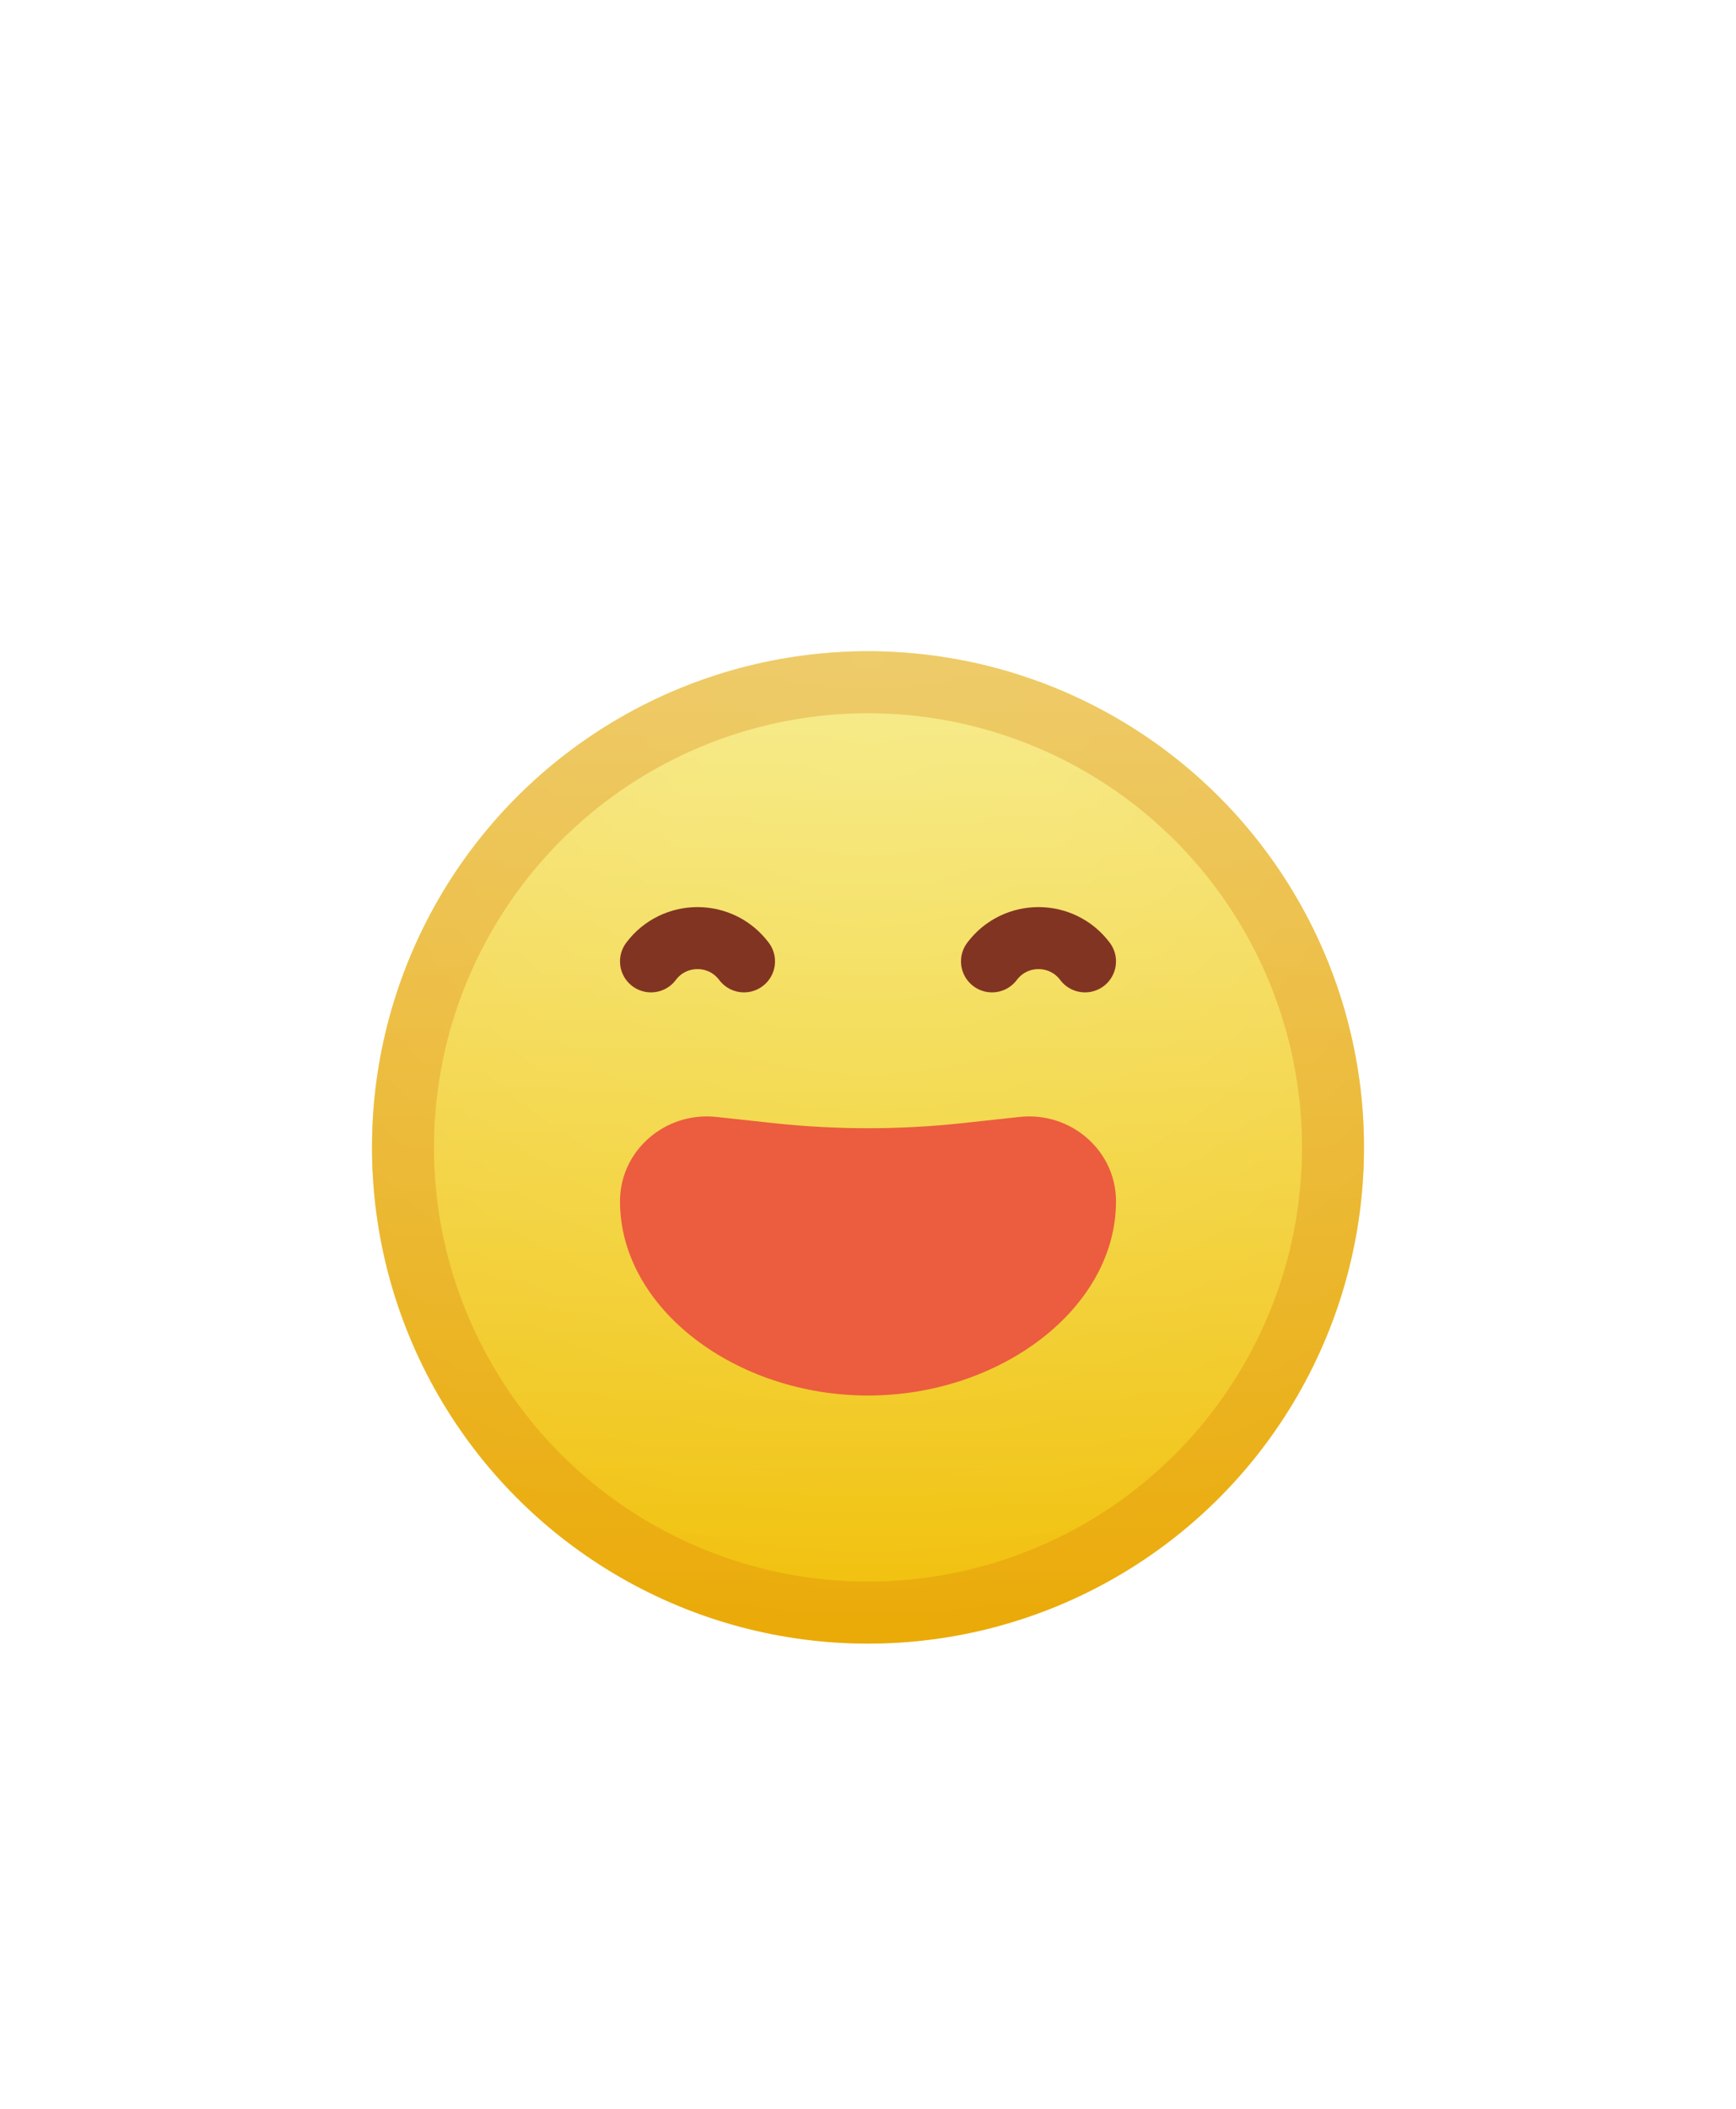 <svg width="56" height="68" viewBox="0 0 56 68" fill="none" xmlns="http://www.w3.org/2000/svg">
<g filter="url(#filter0_d_260_1431)">
<circle cx="28" cy="33" r="16" fill="url(#paint0_radial_260_1431)"/>
<circle cx="28" cy="33" r="16" fill="url(#paint1_linear_260_1431)"/>
<circle cx="28" cy="33" r="15" stroke="#D67504" stroke-opacity="0.27" stroke-width="2"/>
</g>
<g filter="url(#filter1_di_260_1431)">
<path d="M21 29V29C21.75 28 23.25 28 24 29V29" stroke="#823423" stroke-width="2" stroke-linecap="round"/>
</g>
<g filter="url(#filter2_di_260_1431)">
<path d="M32 29V29C32.75 28 34.25 28 35 29V29" stroke="#823423" stroke-width="2" stroke-linecap="round"/>
</g>
<g filter="url(#filter3_di_260_1431)">
<path d="M28 43C23.741 43 20 40.195 20 36.736C20 35.105 21.453 33.837 23.114 34.017L24.95 34.216C26.977 34.436 29.023 34.436 31.05 34.216L32.886 34.017C34.547 33.837 36 35.105 36 36.736C36 40.195 32.259 43 28 43Z" fill="#EB5D3E"/>
</g>
<defs>
<filter id="filter0_d_260_1431" x="8" y="17" width="40" height="40" filterUnits="userSpaceOnUse" color-interpolation-filters="sRGB">
<feFlood flood-opacity="0" result="BackgroundImageFix"/>
<feColorMatrix in="SourceAlpha" type="matrix" values="0 0 0 0 0 0 0 0 0 0 0 0 0 0 0 0 0 0 127 0" result="hardAlpha"/>
<feOffset dy="4"/>
<feGaussianBlur stdDeviation="2"/>
<feColorMatrix type="matrix" values="0 0 0 0 0.9 0 0 0 0 0.617 0 0 0 0 0.191 0 0 0 0.33 0"/>
<feBlend mode="normal" in2="BackgroundImageFix" result="effect1_dropShadow_260_1431"/>
<feBlend mode="normal" in="SourceGraphic" in2="effect1_dropShadow_260_1431" result="shape"/>
</filter>
<filter id="filter1_di_260_1431" x="19" y="27.25" width="7" height="4.75" filterUnits="userSpaceOnUse" color-interpolation-filters="sRGB">
<feFlood flood-opacity="0" result="BackgroundImageFix"/>
<feColorMatrix in="SourceAlpha" type="matrix" values="0 0 0 0 0 0 0 0 0 0 0 0 0 0 0 0 0 0 127 0" result="hardAlpha"/>
<feOffset dy="1"/>
<feGaussianBlur stdDeviation="0.5"/>
<feColorMatrix type="matrix" values="0 0 0 0 1 0 0 0 0 1 0 0 0 0 1 0 0 0 0.35 0"/>
<feBlend mode="normal" in2="BackgroundImageFix" result="effect1_dropShadow_260_1431"/>
<feBlend mode="normal" in="SourceGraphic" in2="effect1_dropShadow_260_1431" result="shape"/>
<feColorMatrix in="SourceAlpha" type="matrix" values="0 0 0 0 0 0 0 0 0 0 0 0 0 0 0 0 0 0 127 0" result="hardAlpha"/>
<feOffset dy="1"/>
<feGaussianBlur stdDeviation="1"/>
<feComposite in2="hardAlpha" operator="arithmetic" k2="-1" k3="1"/>
<feColorMatrix type="matrix" values="0 0 0 0 0 0 0 0 0 0 0 0 0 0 0 0 0 0 0.25 0"/>
<feBlend mode="normal" in2="shape" result="effect2_innerShadow_260_1431"/>
</filter>
<filter id="filter2_di_260_1431" x="30" y="27.25" width="7" height="4.75" filterUnits="userSpaceOnUse" color-interpolation-filters="sRGB">
<feFlood flood-opacity="0" result="BackgroundImageFix"/>
<feColorMatrix in="SourceAlpha" type="matrix" values="0 0 0 0 0 0 0 0 0 0 0 0 0 0 0 0 0 0 127 0" result="hardAlpha"/>
<feOffset dy="1"/>
<feGaussianBlur stdDeviation="0.5"/>
<feColorMatrix type="matrix" values="0 0 0 0 1 0 0 0 0 1 0 0 0 0 1 0 0 0 0.35 0"/>
<feBlend mode="normal" in2="BackgroundImageFix" result="effect1_dropShadow_260_1431"/>
<feBlend mode="normal" in="SourceGraphic" in2="effect1_dropShadow_260_1431" result="shape"/>
<feColorMatrix in="SourceAlpha" type="matrix" values="0 0 0 0 0 0 0 0 0 0 0 0 0 0 0 0 0 0 127 0" result="hardAlpha"/>
<feOffset dy="1"/>
<feGaussianBlur stdDeviation="1"/>
<feComposite in2="hardAlpha" operator="arithmetic" k2="-1" k3="1"/>
<feColorMatrix type="matrix" values="0 0 0 0 0 0 0 0 0 0 0 0 0 0 0 0 0 0 0.25 0"/>
<feBlend mode="normal" in2="shape" result="effect2_innerShadow_260_1431"/>
</filter>
<filter id="filter3_di_260_1431" x="19" y="34" width="18" height="11" filterUnits="userSpaceOnUse" color-interpolation-filters="sRGB">
<feFlood flood-opacity="0" result="BackgroundImageFix"/>
<feColorMatrix in="SourceAlpha" type="matrix" values="0 0 0 0 0 0 0 0 0 0 0 0 0 0 0 0 0 0 127 0" result="hardAlpha"/>
<feOffset dy="1"/>
<feGaussianBlur stdDeviation="0.5"/>
<feColorMatrix type="matrix" values="0 0 0 0 1 0 0 0 0 1 0 0 0 0 1 0 0 0 0.35 0"/>
<feBlend mode="normal" in2="BackgroundImageFix" result="effect1_dropShadow_260_1431"/>
<feBlend mode="normal" in="SourceGraphic" in2="effect1_dropShadow_260_1431" result="shape"/>
<feColorMatrix in="SourceAlpha" type="matrix" values="0 0 0 0 0 0 0 0 0 0 0 0 0 0 0 0 0 0 127 0" result="hardAlpha"/>
<feOffset dy="1"/>
<feGaussianBlur stdDeviation="1"/>
<feComposite in2="hardAlpha" operator="arithmetic" k2="-1" k3="1"/>
<feColorMatrix type="matrix" values="0 0 0 0 0 0 0 0 0 0 0 0 0 0 0 0 0 0 0.25 0"/>
<feBlend mode="normal" in2="shape" result="effect2_innerShadow_260_1431"/>
</filter>
<radialGradient id="paint0_radial_260_1431" cx="0" cy="0" r="1" gradientUnits="userSpaceOnUse" gradientTransform="translate(28 17) rotate(90) scale(32)">
<stop stop-color="#EED919"/>
<stop offset="1" stop-color="#F1BE08"/>
</radialGradient>
<linearGradient id="paint1_linear_260_1431" x1="28" y1="17" x2="28" y2="49" gradientUnits="userSpaceOnUse">
<stop stop-color="white" stop-opacity="0.52"/>
<stop offset="1" stop-color="white" stop-opacity="0"/>
<stop offset="1" stop-color="white" stop-opacity="0"/>
</linearGradient>
</defs>
</svg>

